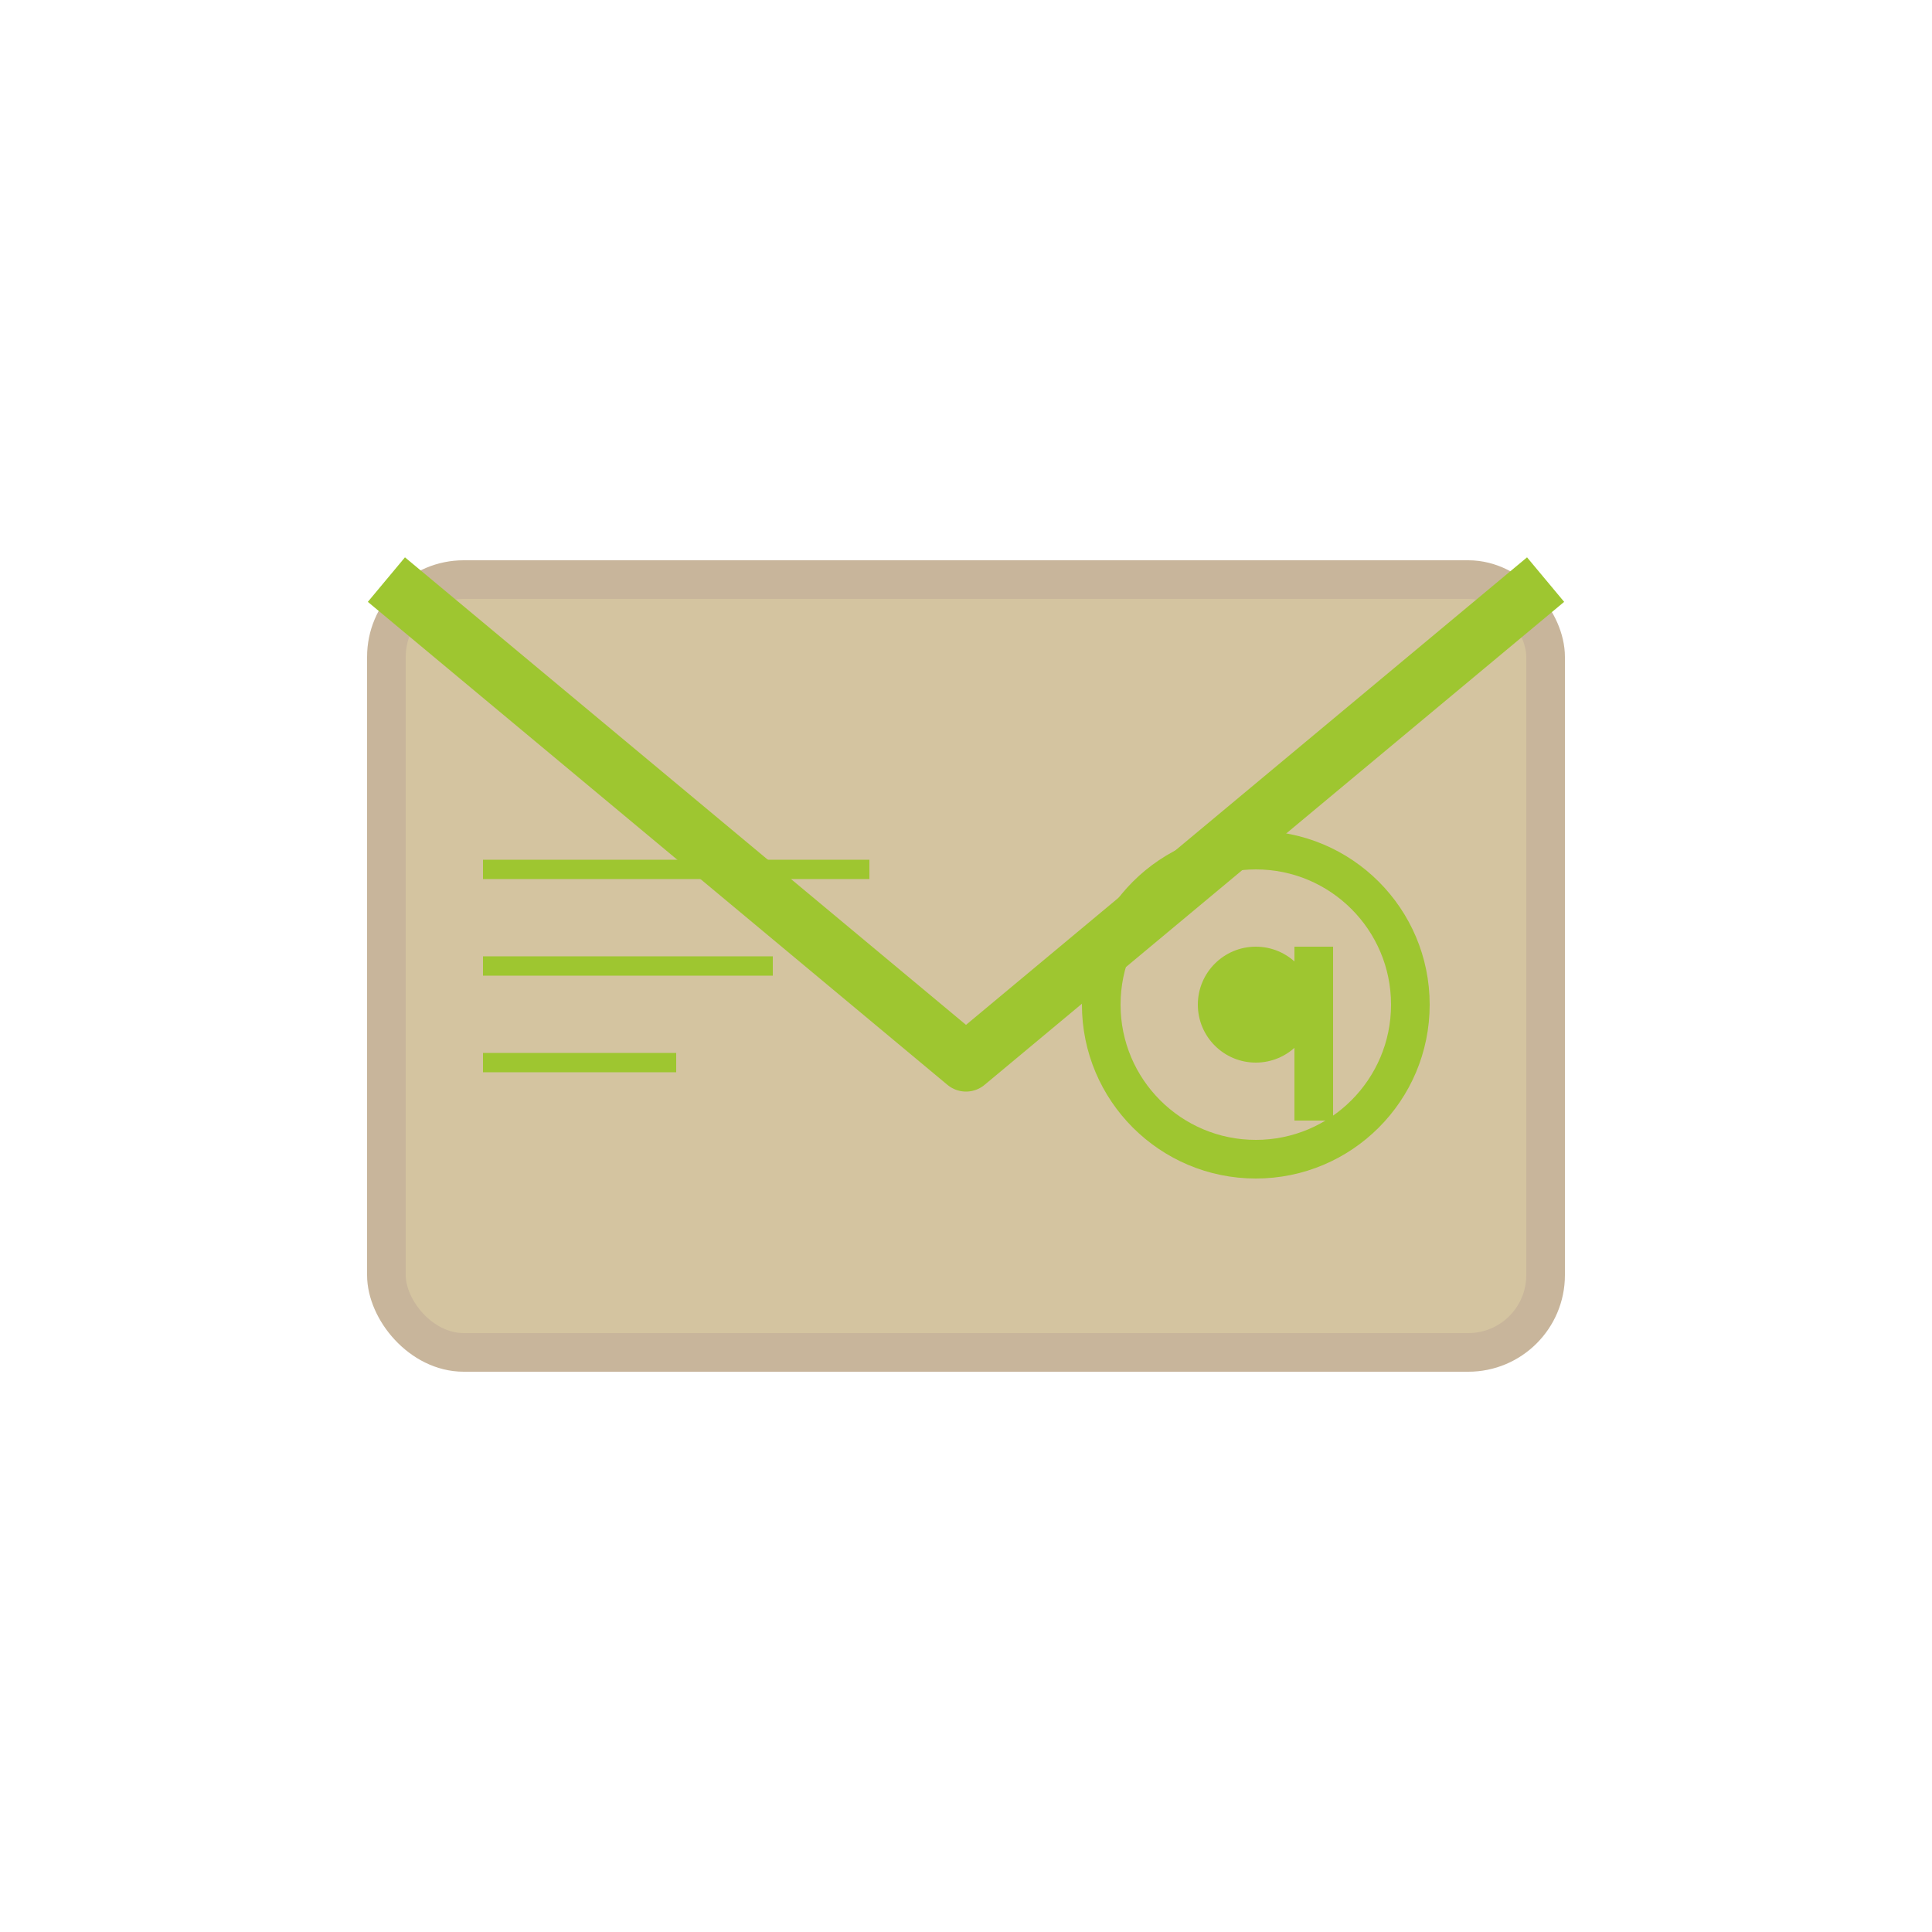 <svg xmlns="http://www.w3.org/2000/svg" viewBox="0 0 100 100">
  <title>Email Icon</title>
  <desc>Email contact icon</desc>
  
  <!-- Email envelope -->
  <rect x="20" y="30" width="60" height="40" rx="4" 
        fill="#D4C4A0" stroke="#C8B59B" stroke-width="2"/>
  
  <!-- Email flap -->
  <path d="M20 30 L50 55 L80 30" 
        fill="none" stroke="#9EC630" stroke-width="3" stroke-linejoin="round"/>
  
  <!-- Email content lines -->
  <line x1="25" y1="45" x2="45" y2="45" stroke="#9EC630" stroke-width="1"/>
  <line x1="25" y1="50" x2="40" y2="50" stroke="#9EC630" stroke-width="1"/>
  <line x1="25" y1="55" x2="35" y2="55" stroke="#9EC630" stroke-width="1"/>
  
  <!-- @ symbol -->
  <circle cx="65" cy="52" r="8" fill="none" stroke="#9EC630" stroke-width="2"/>
  <circle cx="65" cy="52" r="3" fill="#9EC630"/>
  <line x1="68" y1="49" x2="68" y2="58" stroke="#9EC630" stroke-width="2"/>
</svg>
